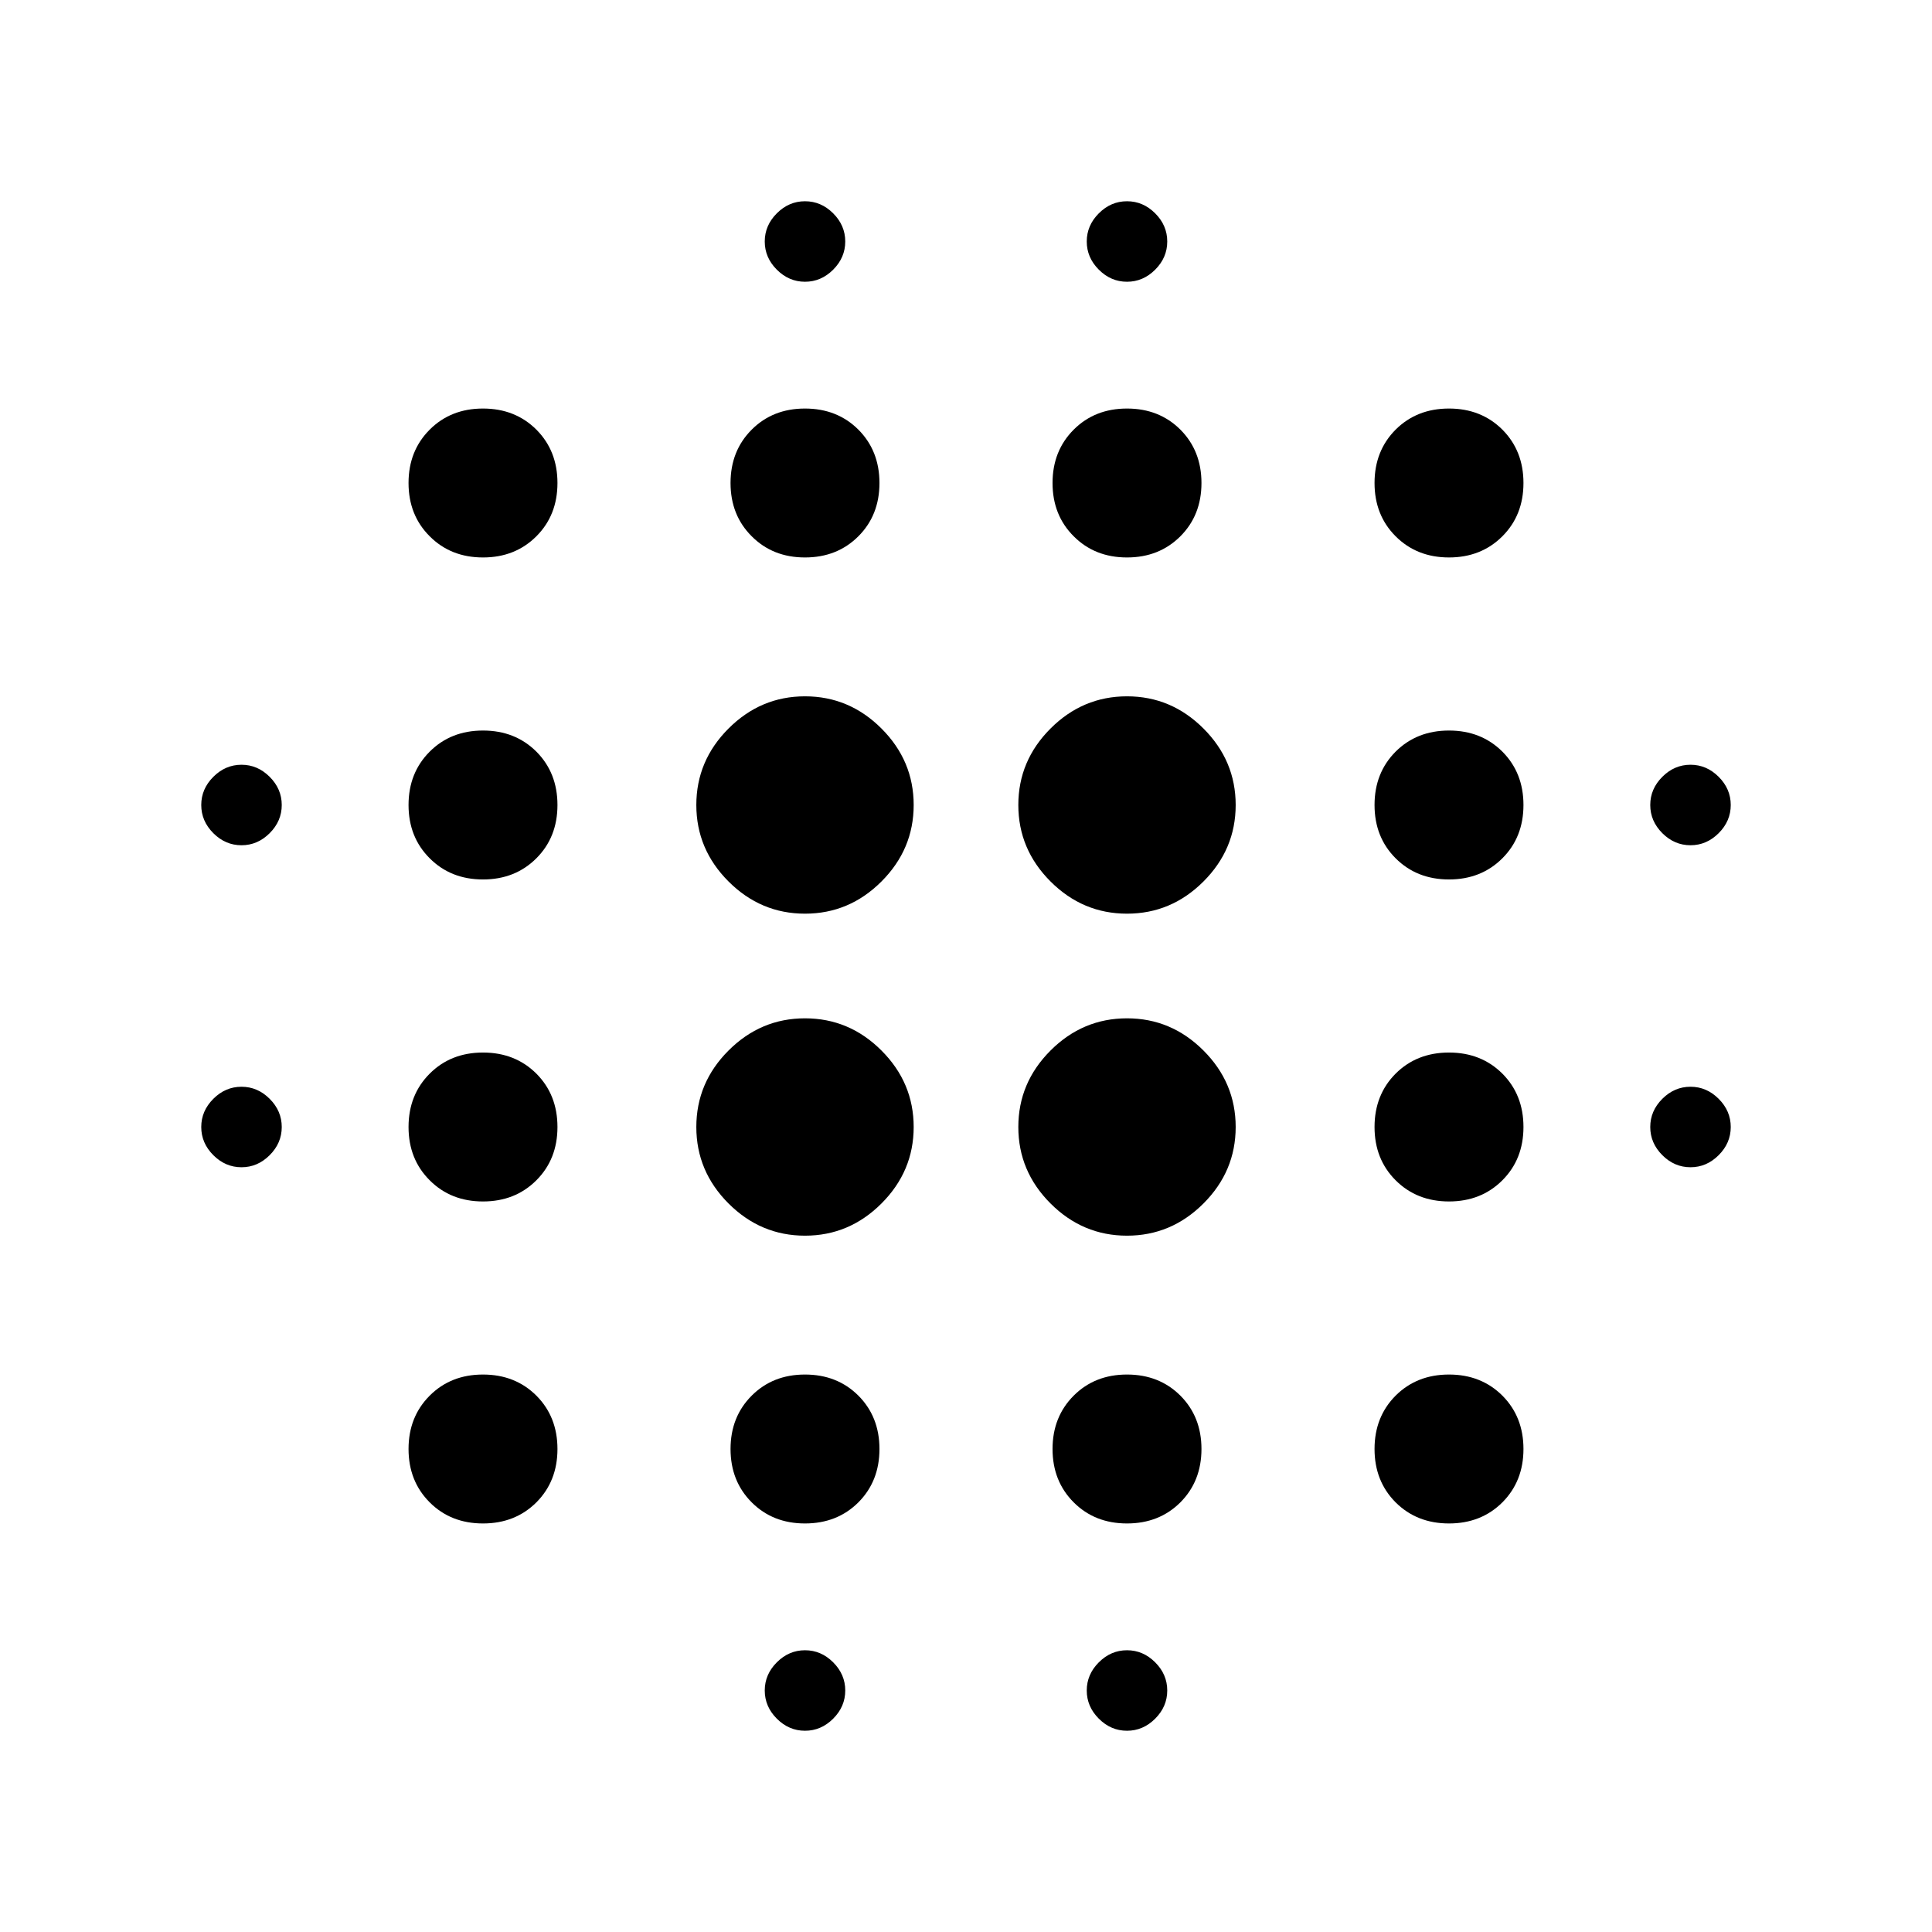 <svg xmlns="http://www.w3.org/2000/svg" viewBox="0 0 24 24"><path d="M3 14.5q-.2 0-.35-.15-.15-.15-.15-.35 0-.2.15-.35.15-.15.35-.15.2 0 .35.15.15.15.15.35 0 .2-.15.35-.15.15-.35.15Zm0-4q-.2 0-.35-.15-.15-.15-.15-.35 0-.2.15-.35.15-.15.35-.15.2 0 .35.15.15.15.15.35 0 .2-.15.35-.15.15-.35.15Zm3 8.425q-.4 0-.662-.262-.263-.263-.263-.663t.263-.663q.262-.262.662-.262t.663.262q.262.263.262.663t-.262.663q-.263.262-.663.262Zm0-4q-.4 0-.662-.263-.263-.262-.263-.662t.263-.663q.262-.262.662-.262t.663.262q.262.263.262.663t-.262.662q-.263.263-.663.263Zm0-4q-.4 0-.662-.263-.263-.262-.263-.662t.263-.663Q5.6 9.075 6 9.075t.663.262q.262.263.262.663t-.262.662q-.263.263-.663.263Zm0-4q-.4 0-.662-.263Q5.075 6.4 5.075 6t.263-.663Q5.6 5.075 6 5.075t.663.262q.262.263.262.663t-.262.662Q6.4 6.925 6 6.925Zm4 8.425q-.55 0-.95-.4-.4-.4-.4-.95 0-.55.4-.95.4-.4.95-.4.55 0 .95.4.4.4.4.95 0 .55-.4.95-.4.4-.95.4Zm0-4q-.55 0-.95-.4-.4-.4-.4-.95 0-.55.4-.95.4-.4.95-.4.55 0 .95.4.4.4.4.95 0 .55-.4.95-.4.4-.95.4Zm0 7.575q-.4 0-.662-.262-.263-.263-.263-.663t.263-.663q.262-.262.662-.262t.663.262q.262.263.262.663t-.262.663q-.263.262-.663.262Zm0-12q-.4 0-.662-.263Q9.075 6.4 9.075 6t.263-.663q.262-.262.662-.262t.663.262q.262.263.262.663t-.262.662q-.263.263-.663.263ZM10 21.5q-.2 0-.35-.15-.15-.15-.15-.35 0-.2.15-.35.15-.15.35-.15.2 0 .35.15.15.15.15.35 0 .2-.15.35-.15.15-.35.15Zm0-18q-.2 0-.35-.15Q9.5 3.2 9.5 3q0-.2.15-.35.15-.15.35-.15.2 0 .35.15.15.15.15.35 0 .2-.15.35-.15.15-.35.15Zm4 11.85q-.55 0-.95-.4-.4-.4-.4-.95 0-.55.4-.95.4-.4.95-.4.55 0 .95.4.4.4.4.95 0 .55-.4.95-.4.4-.95.4Zm0-4q-.55 0-.95-.4-.4-.4-.4-.95 0-.55.4-.95.4-.4.95-.4.55 0 .95.4.4.4.4.95 0 .55-.4.95-.4.4-.95.4Zm0 7.575q-.4 0-.662-.262-.263-.263-.263-.663t.263-.663q.262-.262.662-.262t.663.262q.262.263.262.663t-.262.663q-.263.262-.663.262Zm0-12q-.4 0-.662-.263-.263-.262-.263-.662t.263-.663q.262-.262.662-.262t.663.262q.262.263.262.663t-.262.662q-.263.263-.663.263ZM14 21.5q-.2 0-.35-.15-.15-.15-.15-.35 0-.2.15-.35.15-.15.35-.15.2 0 .35.15.15.15.15.35 0 .2-.15.35-.15.15-.35.15Zm0-18q-.2 0-.35-.15-.15-.15-.15-.35 0-.2.15-.35.15-.15.35-.15.2 0 .35.15.15.15.15.35 0 .2-.15.35-.15.15-.35.15Zm4 15.425q-.4 0-.663-.262-.262-.263-.262-.663t.262-.663q.263-.262.663-.262t.663.262q.262.263.262.663t-.262.663q-.263.262-.663.262Zm0-4q-.4 0-.663-.263-.262-.262-.262-.662t.262-.663q.263-.262.663-.262t.663.262q.262.263.262.663t-.262.662q-.263.263-.663.263Zm0-4q-.4 0-.663-.263-.262-.262-.262-.662t.262-.663q.263-.262.663-.262t.663.262q.262.263.262.663t-.262.662q-.263.263-.663.263Zm0-4q-.4 0-.663-.263-.262-.262-.262-.662t.262-.663q.263-.262.663-.262t.663.262q.262.263.262.663t-.262.662q-.263.263-.663.263Zm3 7.575q-.2 0-.35-.15-.15-.15-.15-.35 0-.2.15-.35.15-.15.35-.15.2 0 .35.15.15.15.15.35 0 .2-.15.35-.15.15-.35.15Zm0-4q-.2 0-.35-.15-.15-.15-.15-.35 0-.2.15-.35.15-.15.35-.15.2 0 .35.15.15.15.15.35 0 .2-.15.35-.15.15-.35.15Z"/></svg>
